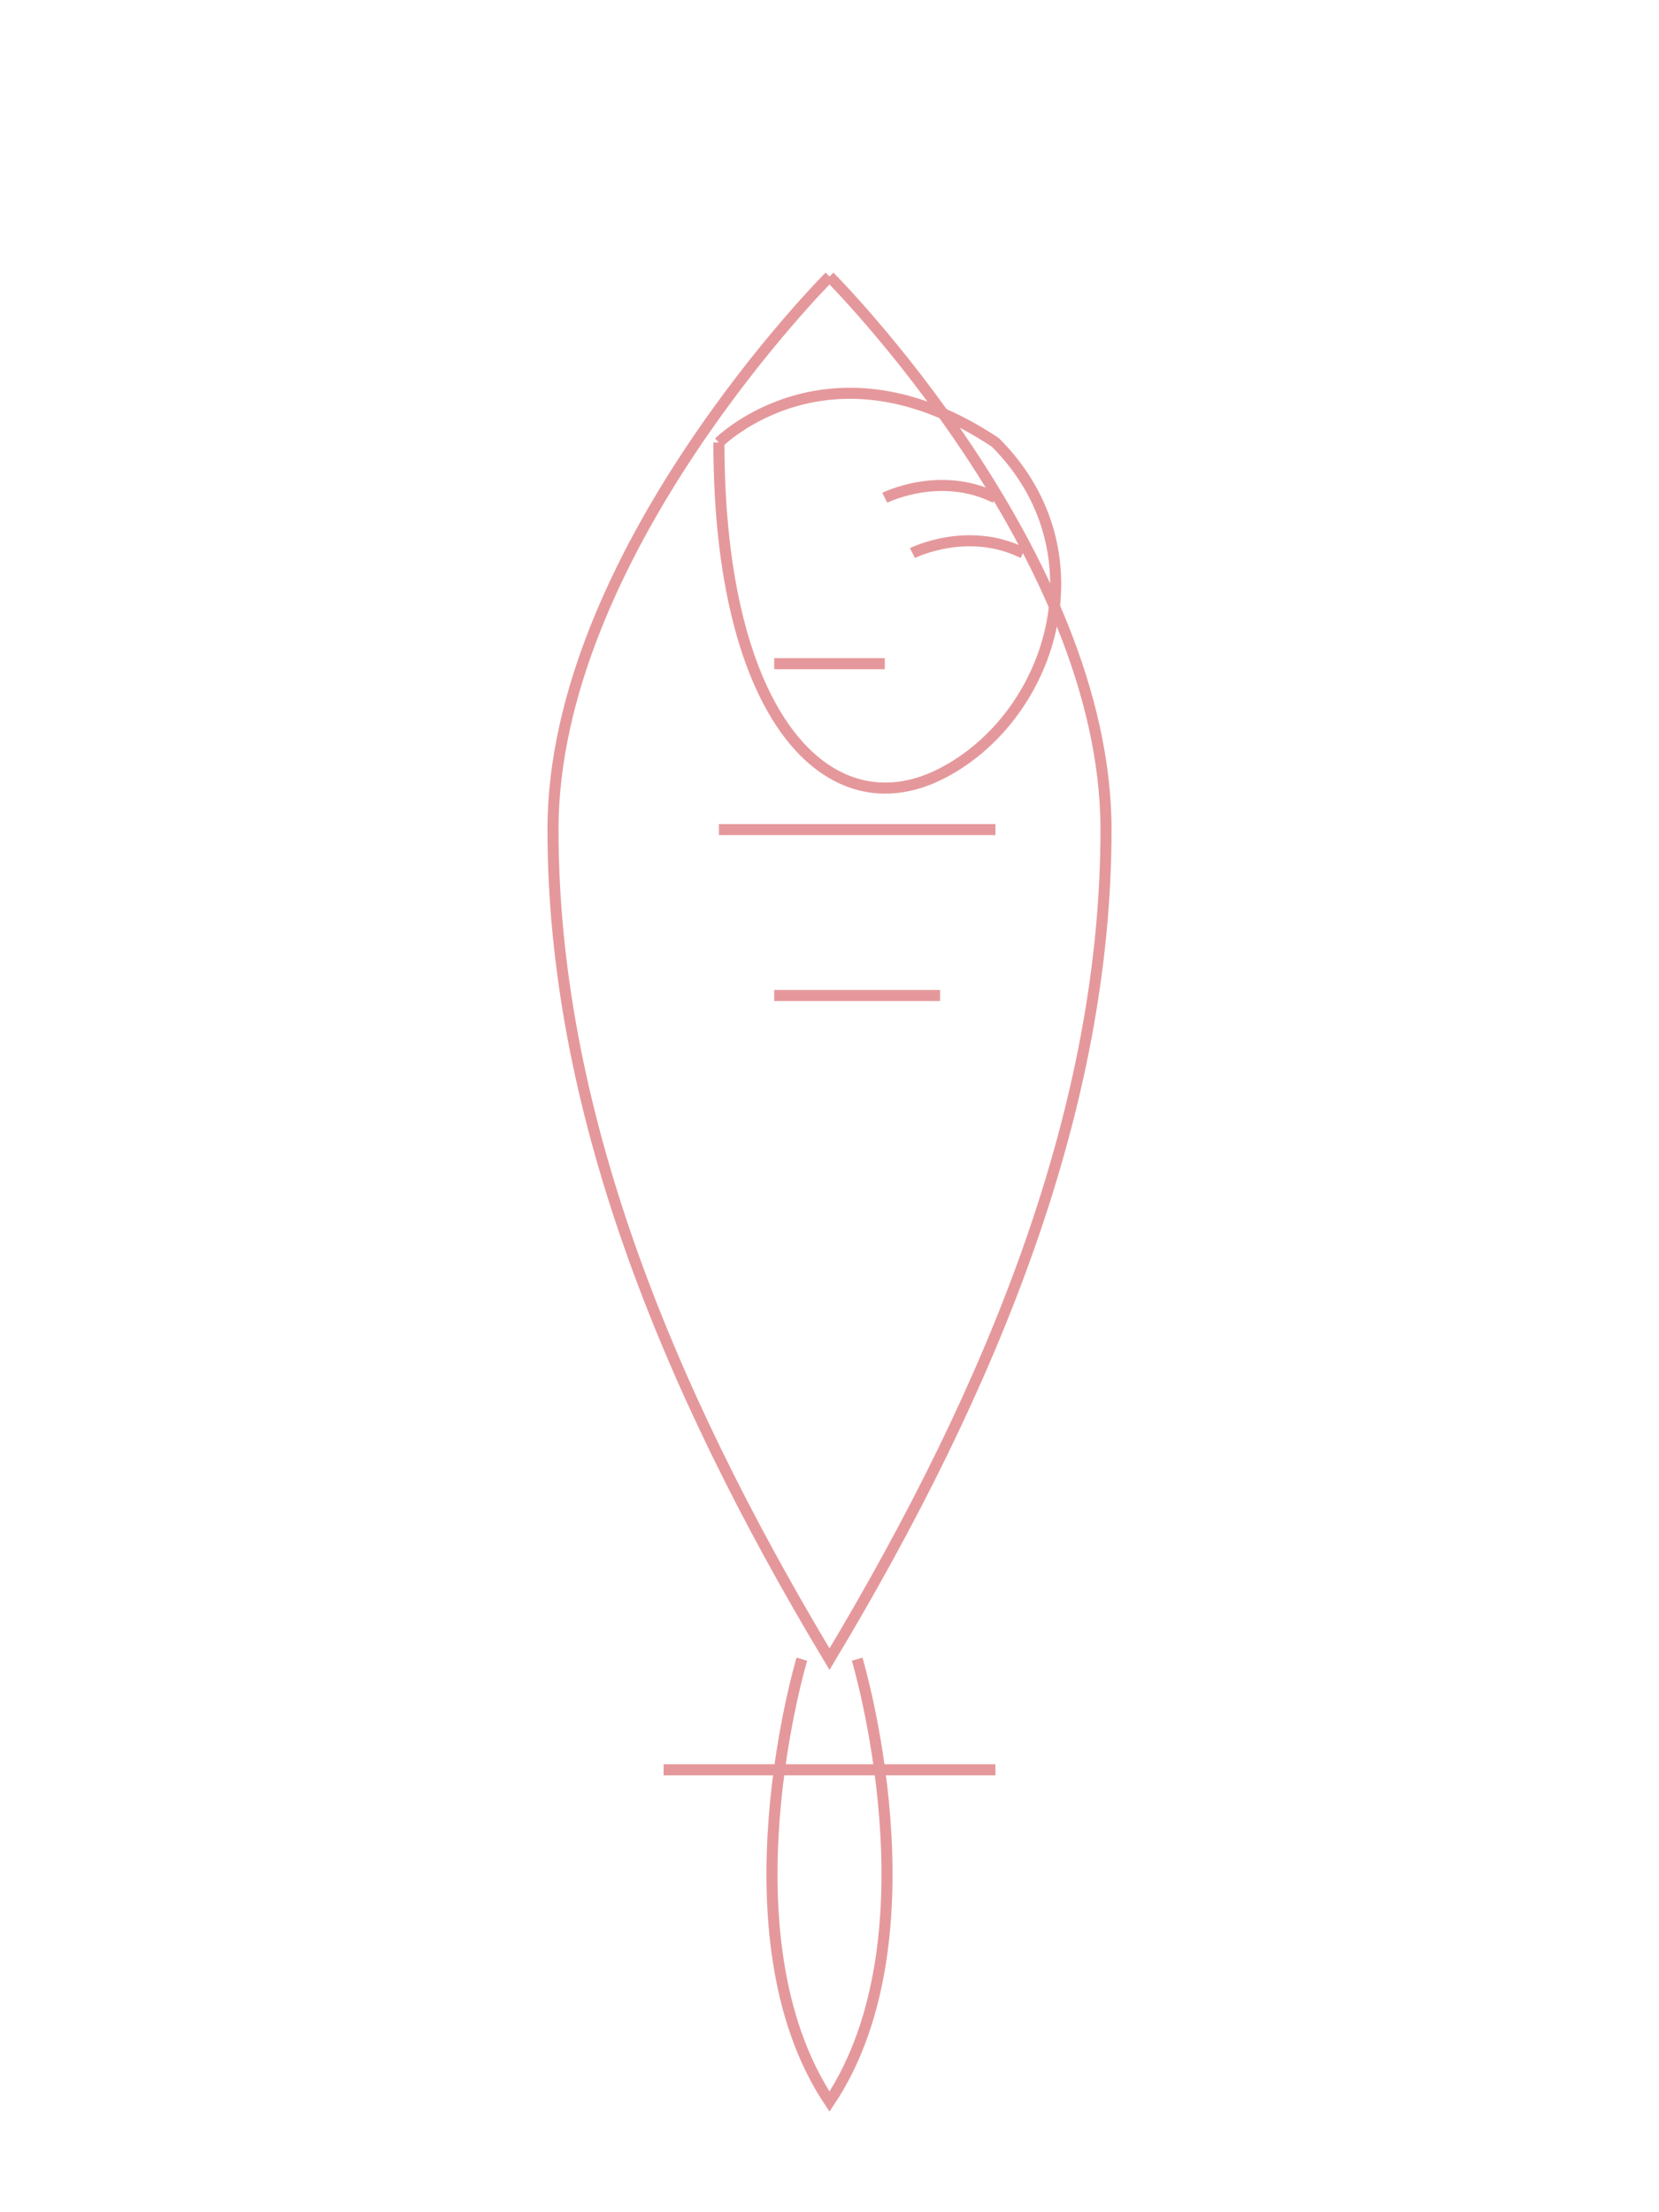 <?xml version="1.0" encoding="UTF-8"?>
<svg width="300" height="400" viewBox="0 0 300 400" version="1.1" xmlns="http://www.w3.org/2000/svg">
  <g fill="none" stroke="#E5989B" stroke-width="2">
    <path d="M150 50 C150 50, 100 100, 100 150 C100 200, 120 250, 150 300 C180 250, 200 200, 200 150 C200 100, 150 50, 150 50"/>
    <path d="M120 320 L180 320"/>
    <path d="M145 300 C145 300, 130 350, 150 380 C170 350, 155 300, 155 300"/>
    <path d="M130 80 C130 80, 150 60, 180 80 C200 100, 190 130, 170 140 C150 150, 130 130, 130 80"/>
    <path d="M160 90 C160 90, 170 85, 180 90"/>
    <path d="M165 100 C165 100, 175 95, 185 100"/>
    <path d="M140 120 L160 120"/>
    <path d="M130 150 L180 150"/>
    <path d="M140 180 L170 180"/>
  </g>
</svg> 